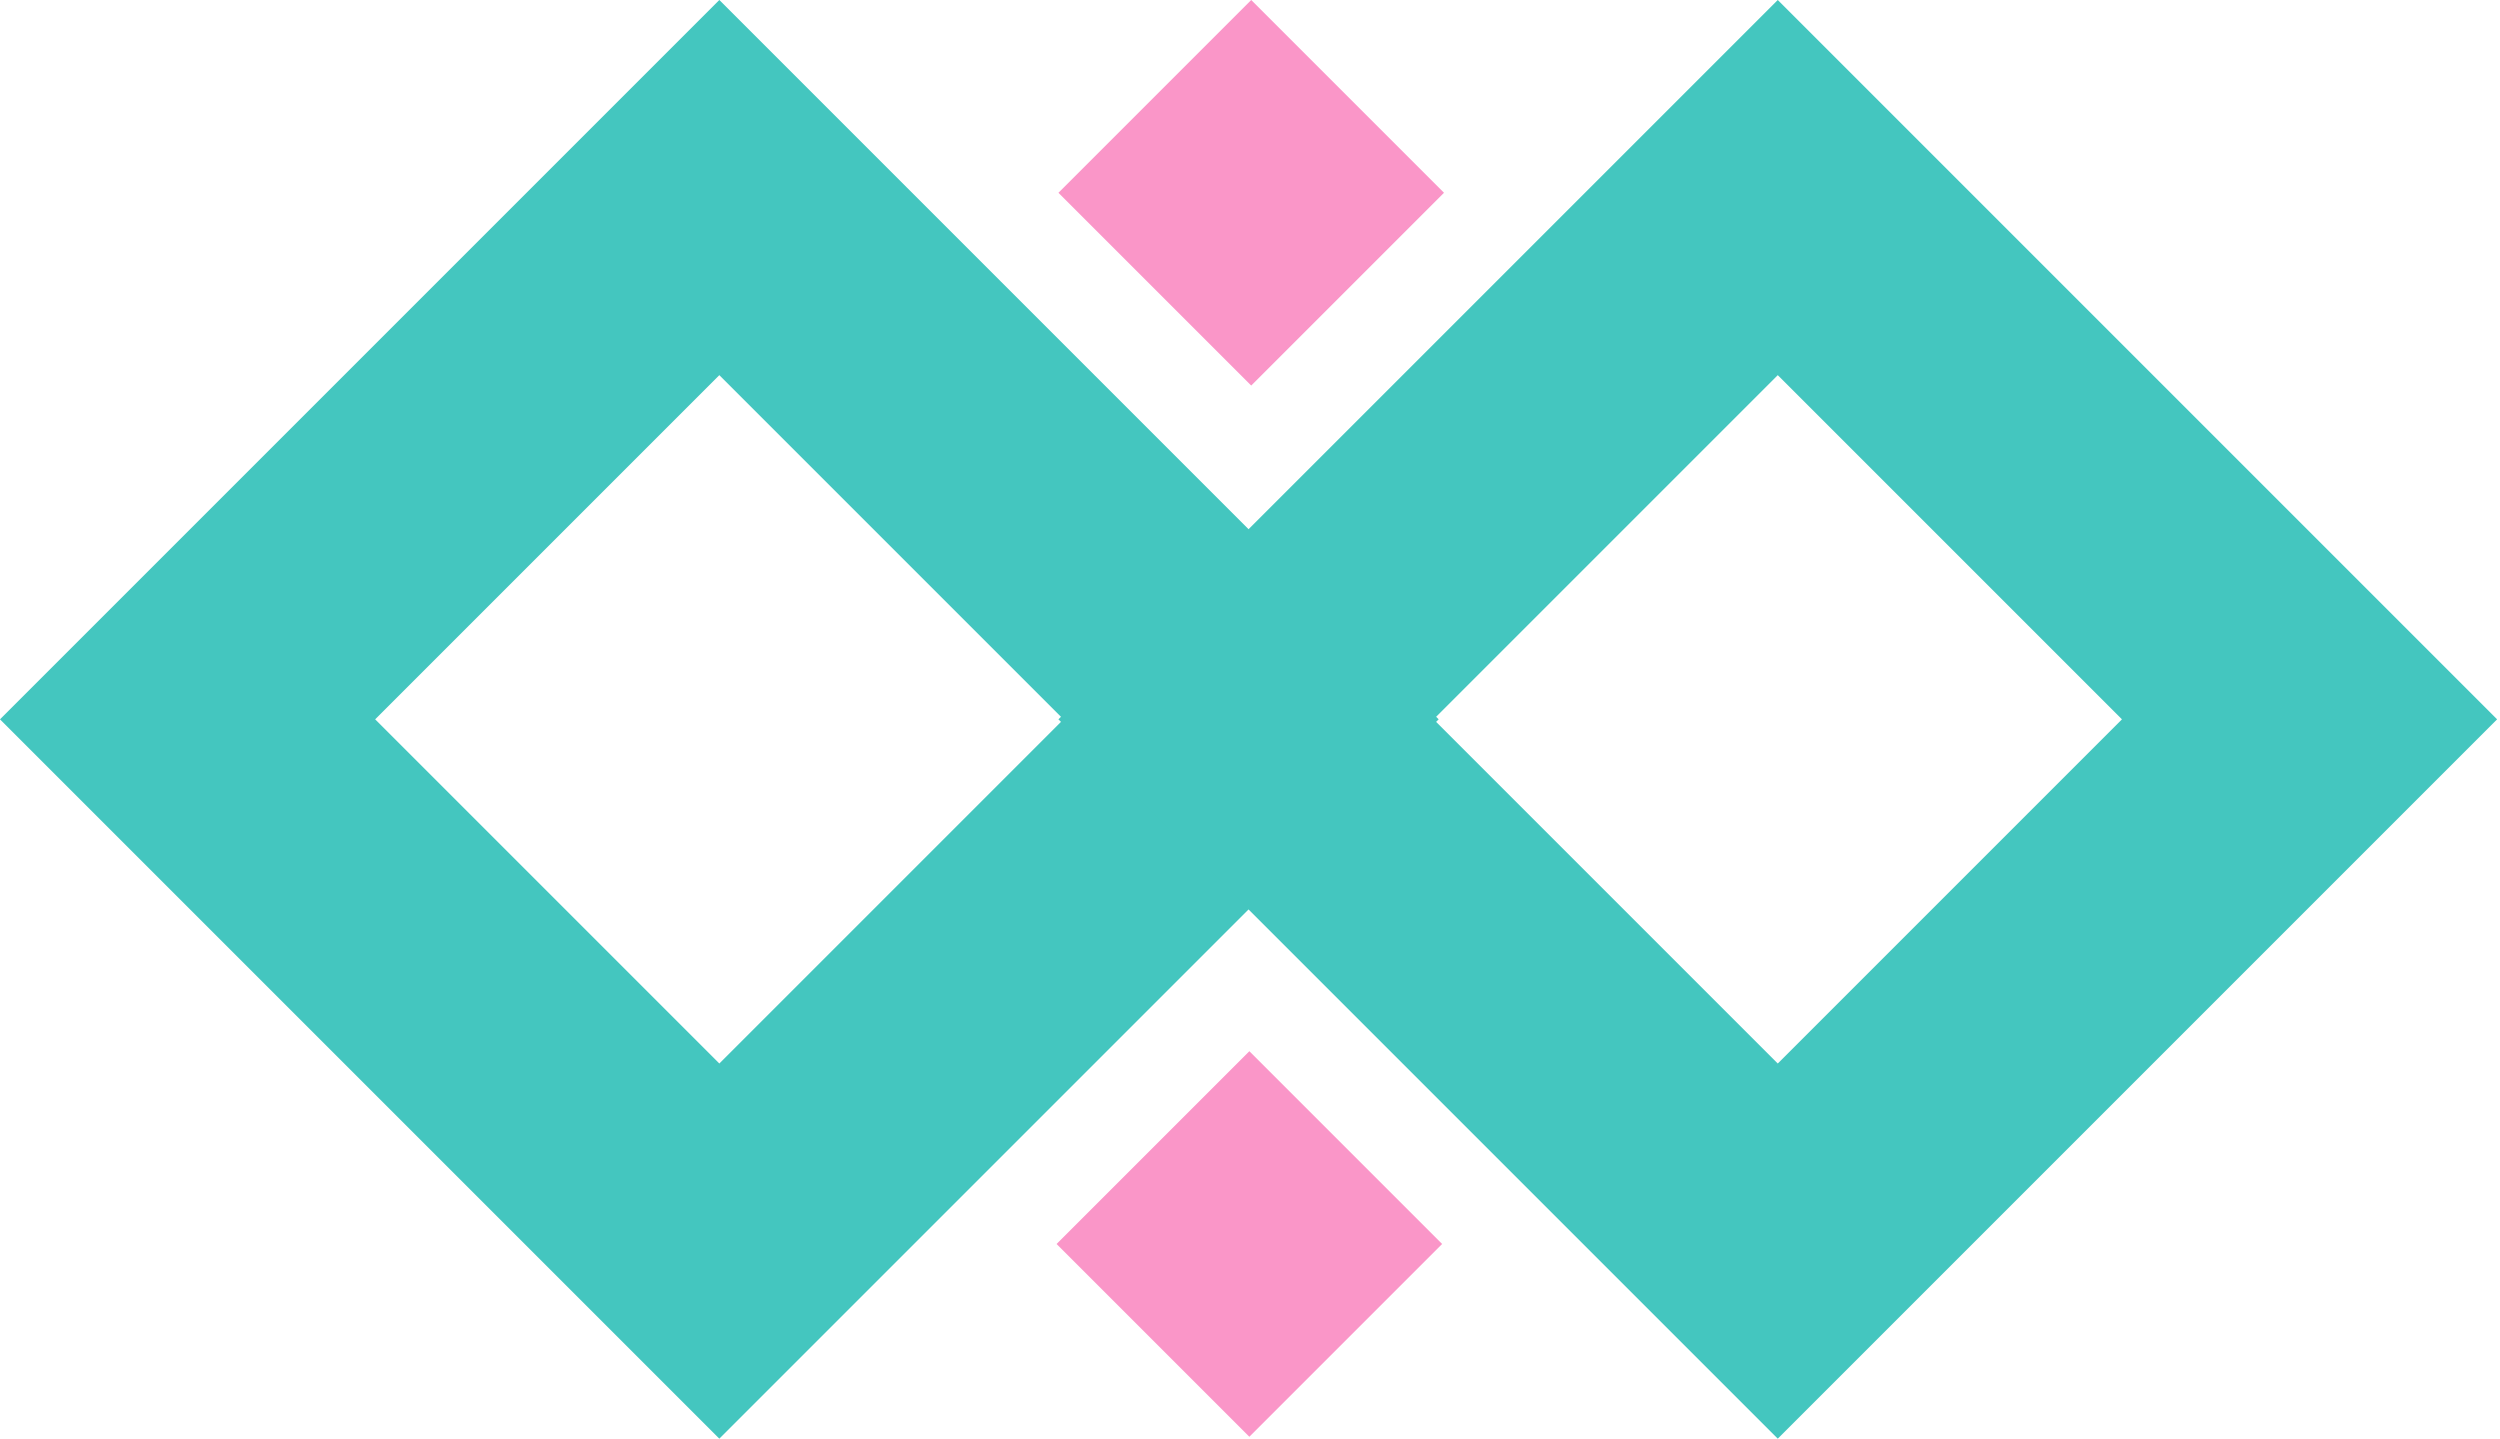 <svg width="311" height="179" viewBox="0 0 311 179" fill="none" xmlns="http://www.w3.org/2000/svg">
<rect x="89.485" y="23.334" width="93.551" height="93.551" transform="rotate(45 89.485 23.334)" stroke="#44C6BF" stroke-width="33"/>
<rect x="221.154" y="23.334" width="93.551" height="93.551" transform="rotate(45 221.154 23.334)" stroke="#44C6BF" stroke-width="33"/>
<rect x="155.419" y="130.77" width="33.915" height="33.915" transform="rotate(45 155.419 130.77)" fill="#FA96C8"/>
<rect x="155.651" width="33.915" height="33.915" transform="rotate(45 155.651 0)" fill="#FA96C8"/>
</svg>
